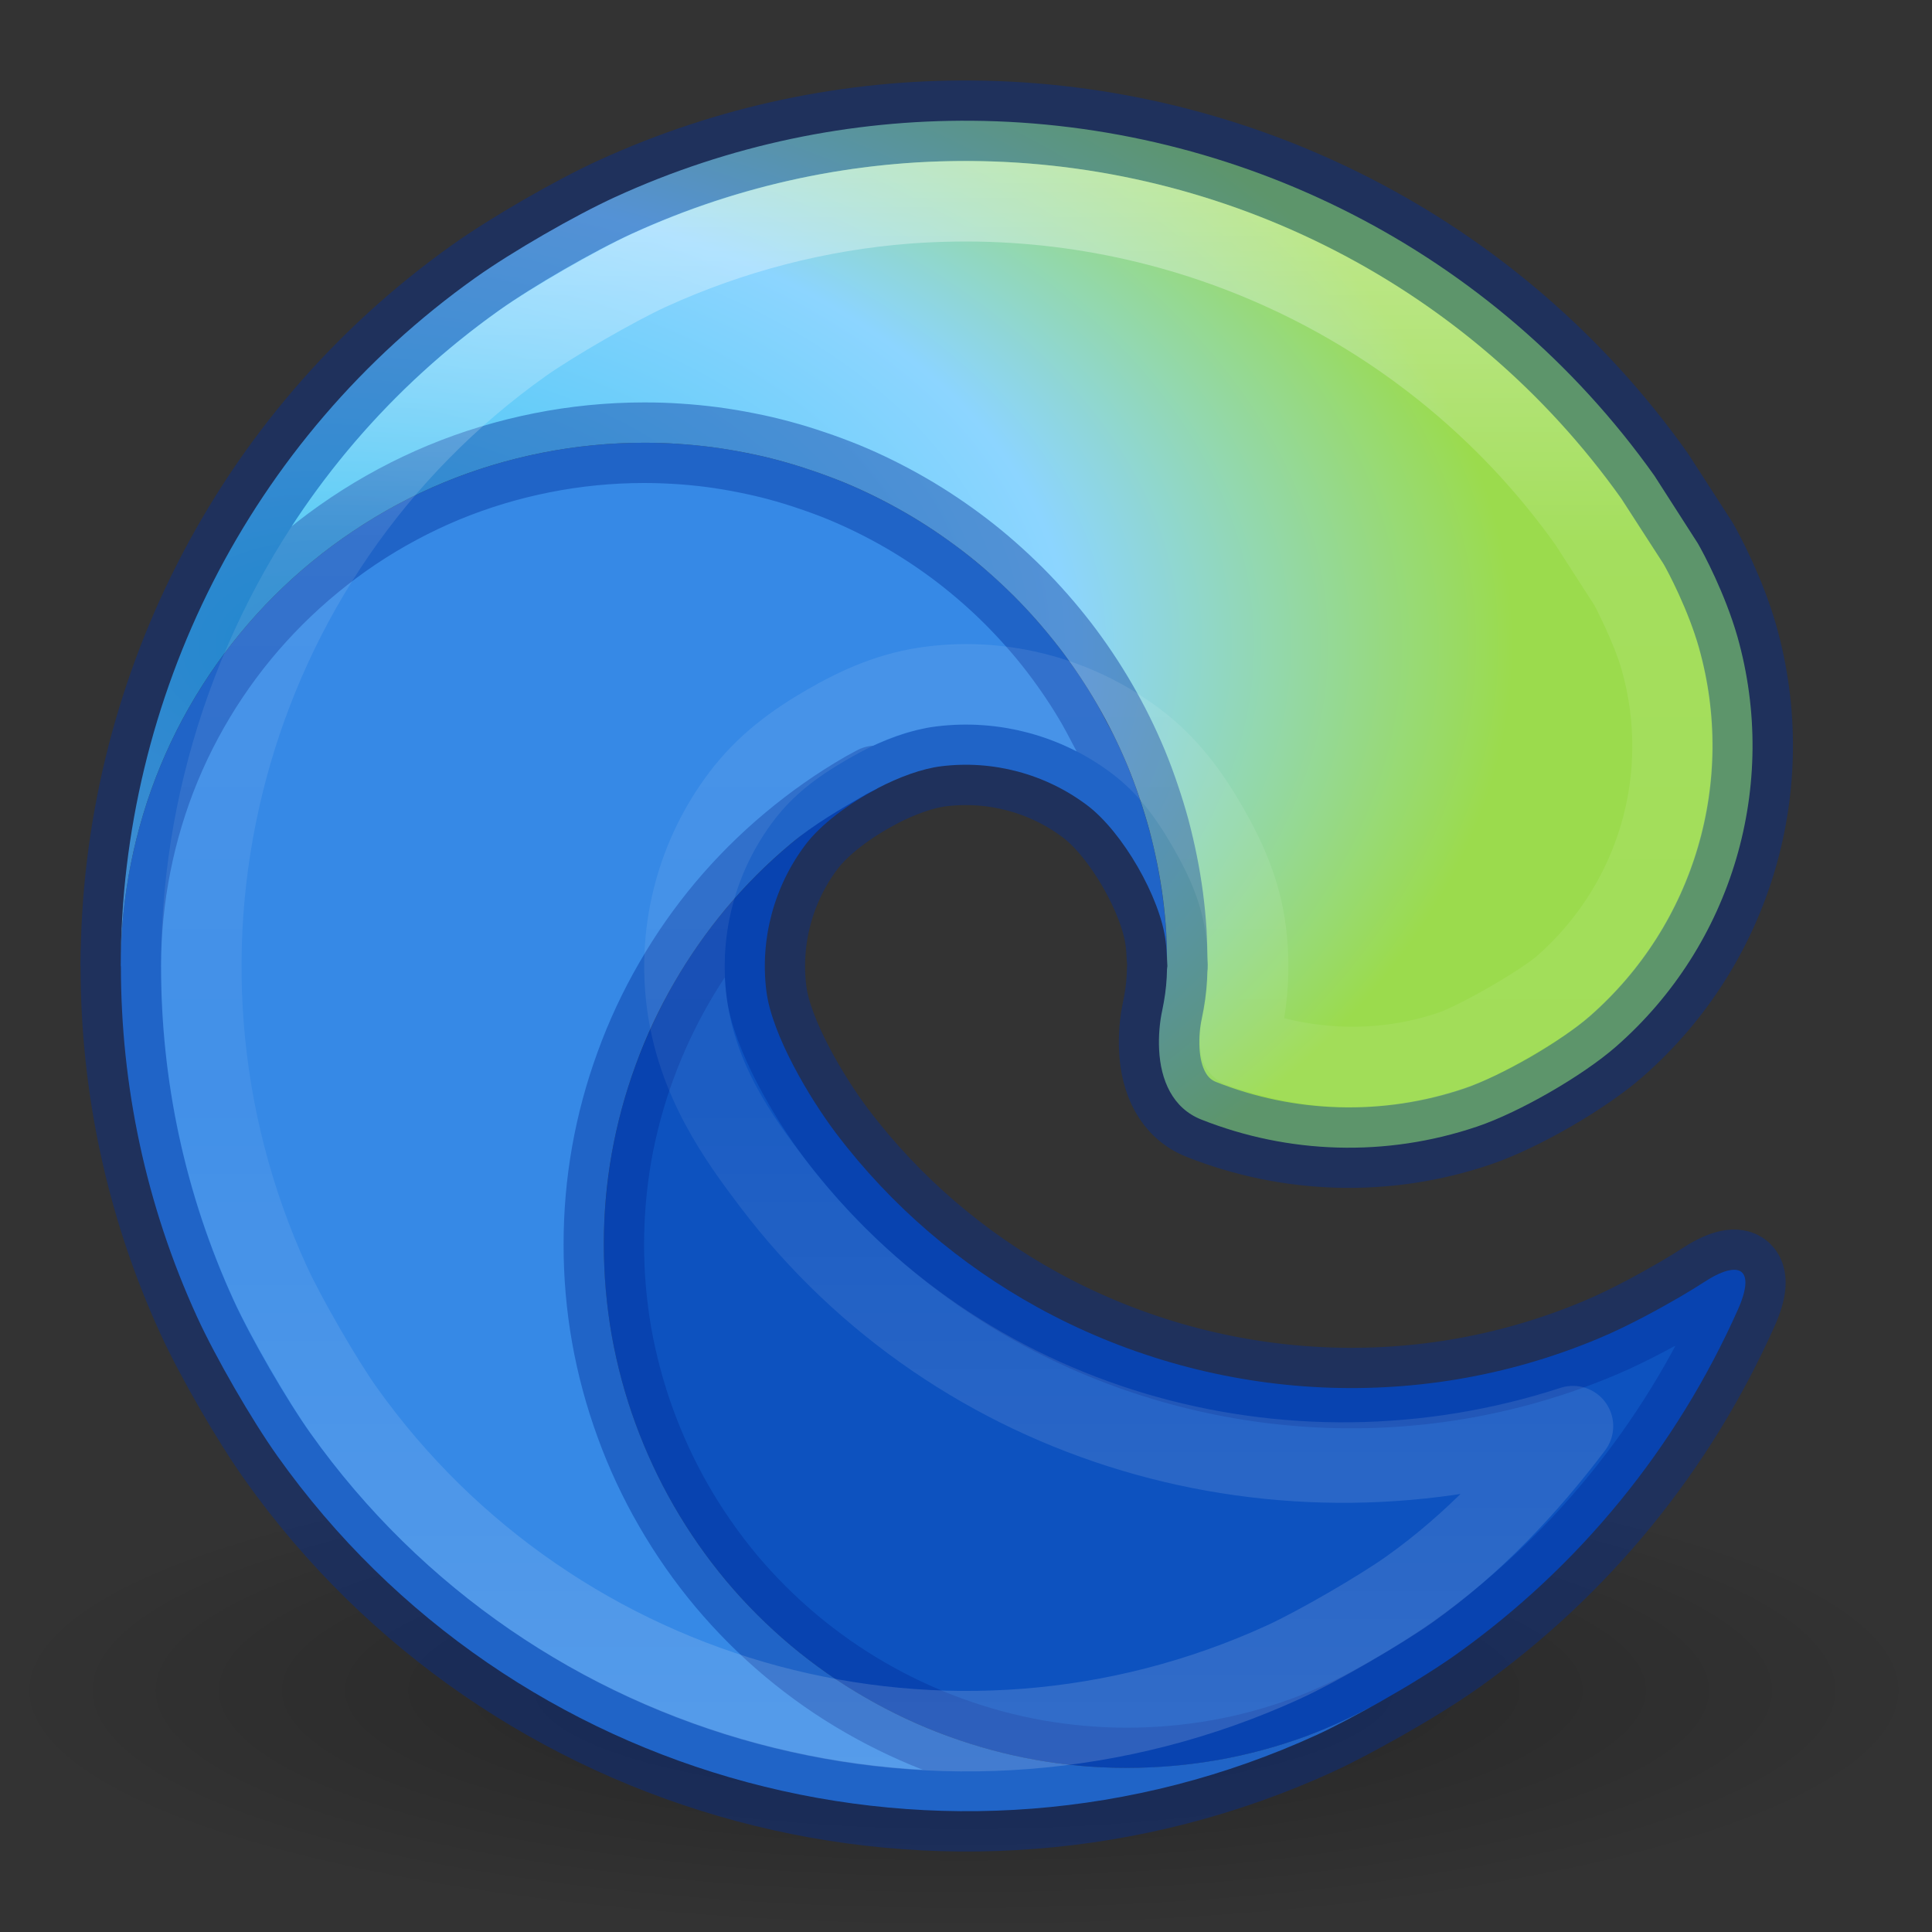 <?xml version="1.0" encoding="UTF-8" standalone="no"?>
<svg
   id="svg3946"
   height="24"
   width="24"
   version="1.1"
   sodipodi:docname="google-chrome_24.svg"
   inkscape:version="1.1 (c68e22c387, 2021-05-23)"
   xmlns:inkscape="http://www.inkscape.org/namespaces/inkscape"
   xmlns:sodipodi="http://sodipodi.sourceforge.net/DTD/sodipodi-0.dtd"
   xmlns:xlink="http://www.w3.org/1999/xlink"
   xmlns="http://www.w3.org/2000/svg"
   xmlns:svg="http://www.w3.org/2000/svg"
   xmlns:rdf="http://www.w3.org/1999/02/22-rdf-syntax-ns#"
   xmlns:cc="http://creativecommons.org/ns#"
   xmlns:dc="http://purl.org/dc/elements/1.1/">
  <rect width="100%" height="100%" fill="#333333" stroke="none"/>
  <sodipodi:namedview
     pagecolor="#ffffff"
     bordercolor="#666666"
     borderopacity="1"
     objecttolerance="10"
     gridtolerance="10"
     guidetolerance="10"
     inkscape:pageopacity="0"
     inkscape:pageshadow="2"
     inkscape:window-width="1366"
     inkscape:window-height="707"
     id="namedview33"
     showgrid="true"
     inkscape:zoom="10.333334"
     inkscape:cx="11.951613"
     inkscape:cy="10.016129"
     inkscape:window-x="0"
     inkscape:window-y="30"
     inkscape:window-maximized="1"
     inkscape:current-layer="svg3946"
     inkscape:document-rotation="0"
     inkscape:pagecheckerboard="0">
    <inkscape:grid
       type="xygrid"
       id="grid883" />
  </sodipodi:namedview>
  <defs
     id="defs3948">
    <inkscape:path-effect
       effect="fillet_chamfer"
       id="path-effect1794"
       is_visible="true"
       lpeversion="1"
       satellites_param="F,0,0,1,0,1,0,1 @ F,0,0,1,0,1,0,1 @ F,0,0,1,0,1,0,1 @ F,0,0,1,0,1,0,1 @ F,0,0,1,0,1,0,1 @ F,0,0,1,0,1,0,1 @ F,0,0,1,0,1,0,1 @ F,0,0,1,0,1,0,1 @ F,0,0,1,0,1,0,1 @ F,0,0,1,0,1,0,1 @ F,0,0,1,0,1,0,1 @ F,0,0,1,0,1,0,1"
       unit="px"
       method="auto"
       mode="F"
       radius="1"
       chamfer_steps="1"
       flexible="false"
       use_knot_distance="true"
       apply_no_radius="true"
       apply_with_radius="true"
       only_selected="false"
       hide_knots="false" />
    <linearGradient
       id="linearGradient8838">
      <stop
         offset="0"
         style="stop-color:#000000;stop-opacity:1"
         id="stop8840" />
      <stop
         offset="1"
         style="stop-color:#000000;stop-opacity:0"
         id="stop8842" />
    </linearGradient>
    <linearGradient
       id="linearGradient2867-449-88-871-390-598-476-591-434-148-57-177-3-8-9">
      <stop
         id="stop3750-8-9-6"
         style="stop-color:#8cd5ff;stop-opacity:1"
         offset="0" />
      <stop
         id="stop3752-3-2-9"
         style="stop-color:#64baff;stop-opacity:1"
         offset="0.262" />
      <stop
         id="stop3754-7-2-5"
         style="stop-color:#3689e6;stop-opacity:1"
         offset="0.705" />
      <stop
         id="stop3756-9-3-0"
         style="stop-color:#0d52bf;stop-opacity:1"
         offset="1" />
    </linearGradient>
    <radialGradient
       r="10.625"
       fy="4.625"
       fx="62.625"
       cy="4.625"
       cx="62.625"
       gradientTransform="matrix(1.129,0,0,0.282,-58.729,19.694)"
       gradientUnits="userSpaceOnUse"
       id="radialGradient3090"
       xlink:href="#linearGradient8838" />
    <radialGradient
       r="20"
       fy="8.45"
       fx="3.972"
       cy="8.45"
       cx="3.972"
       gradientTransform="matrix(0,1.28,-1.354,-3.4836662e-8,-3.91,-11.774)"
       gradientUnits="userSpaceOnUse"
       id="radialGradient3100"
       xlink:href="#linearGradient2867-449-88-871-390-598-476-591-434-148-57-177-3-8-9" />
    <linearGradient
       x1="71.204"
       y1="15.369"
       x2="71.204"
       y2="40.496"
       id="linearGradient4338-5-6"
       xlink:href="#linearGradient4806-2-9-2"
       gradientUnits="userSpaceOnUse"
       gradientTransform="matrix(0.788,0,0,0.788,-72.208,-15.195)" />
    <linearGradient
       id="linearGradient4806-2-9-2">
      <stop
         id="stop4808-4-6-7"
         style="stop-color:#ffffff;stop-opacity:1"
         offset="0" />
      <stop
         id="stop4810-0-9-3"
         style="stop-color:#ffffff;stop-opacity:0.235"
         offset="0.424" />
      <stop
         id="stop4812-8-7-9"
         style="stop-color:#ffffff;stop-opacity:0.157"
         offset="0.821" />
      <stop
         id="stop4814-0-7-4"
         style="stop-color:#ffffff;stop-opacity:0.392"
         offset="1" />
    </linearGradient>
    <radialGradient
       cx="-1.265"
       cy="8.45"
       r="20"
       fx="0.667"
       fy="8.45"
       id="radialGradient3126-7-25-24-9"
       xlink:href="#linearGradient4223"
       gradientUnits="userSpaceOnUse"
       gradientTransform="matrix(0,2.012,-1.584,-2.2840856e-8,-1.465,-6.375)" />
    <linearGradient
       id="linearGradient4223">
      <stop
         id="stop4225"
         style="stop-color:#d1ff82;stop-opacity:1"
         offset="0" />
      <stop
         id="stop4227"
         style="stop-color:#9bdb4d;stop-opacity:1"
         offset="0.262" />
      <stop
         id="stop4229"
         style="stop-color:#68b723;stop-opacity:1"
         offset="0.661" />
      <stop
         id="stop4231"
         style="stop-color:#3a9104;stop-opacity:1"
         offset="1" />
    </linearGradient>
    <linearGradient
       id="linearGradient4214">
      <stop
         style="stop-color:#ffffff;stop-opacity:1;"
         offset="0"
         id="stop4216" />
      <stop
         id="stop4218"
         offset="0.286"
         style="stop-color:#ffffff;stop-opacity:0.235" />
      <stop
         style="stop-color:#ffffff;stop-opacity:0.157"
         offset="0.714"
         id="stop4220" />
      <stop
         style="stop-color:#ffffff;stop-opacity:0.392"
         offset="1"
         id="stop4222" />
    </linearGradient>
    <linearGradient
       id="linearGradient4747">
      <stop
         id="stop4749"
         offset="0"
         style="stop-color:#ffffff;stop-opacity:1;" />
      <stop
         style="stop-color:#ffffff;stop-opacity:0.235"
         offset="0.237"
         id="stop4755" />
      <stop
         id="stop4757"
         offset="0.764"
         style="stop-color:#ffffff;stop-opacity:0.157" />
      <stop
         id="stop4751"
         offset="1"
         style="stop-color:#ffffff;stop-opacity:0.392" />
    </linearGradient>
    <radialGradient
       gradientUnits="userSpaceOnUse"
       gradientTransform="matrix(1,0,0,0.324,21.962,-311.511)"
       r="17"
       fy="1045.862"
       fx="24"
       cy="1045.862"
       cx="24"
       id="radialGradient4329"
       xlink:href="#linearGradient8838" />
    <radialGradient
       id="radialGradient1209"
       cx="113.37"
       cy="570.21"
       r="202.43"
       gradientTransform="matrix(-0.011,0.282,0.6,0.023,-256.28,-48.334)"
       gradientUnits="userSpaceOnUse">
      <stop
         offset="0"
         stop-color="#35c1f1"
         id="stop1203" />
      <stop
         offset="0.442"
         stop-color="#2bc3d2"
         id="stop1205"
         style="stop-color:#8cd5ff;stop-opacity:1" />
      <stop
         offset="0.705"
         stop-color="#36c752"
         id="stop1207"
         style="stop-color:#9bdb4d;stop-opacity:1" />
    </radialGradient>
    <linearGradient
       id="linearGradient4747-3">
      <stop
         id="stop4749-6"
         offset="0"
         style="stop-color:#ffffff;stop-opacity:1;" />
      <stop
         style="stop-color:#ffffff;stop-opacity:0.235"
         offset="0.237"
         id="stop4755-7" />
      <stop
         id="stop4757-5"
         offset="0.586"
         style="stop-color:#ffffff;stop-opacity:0.157" />
      <stop
         id="stop4751-3"
         offset="1"
         style="stop-color:#ffffff;stop-opacity:0.392" />
    </linearGradient>
    <radialGradient
       inkscape:collect="always"
       xlink:href="#radialGradient1209"
       id="radialGradient3573"
       cx="4"
       cy="8.072"
       fx="4"
       fy="8.072"
       r="10.135"
       gradientTransform="matrix(2.072,0,-1.6035645e-8,1.283,-4.288,-2.353)"
       gradientUnits="userSpaceOnUse" />
    <radialGradient
       id="radialGradient1209-2"
       cx="113.37"
       cy="570.21"
       r="202.43"
       gradientTransform="matrix(-0.011,0.282,0.6,0.023,-256.28,-48.334)"
       gradientUnits="userSpaceOnUse">
      <stop
         offset="0"
         stop-color="#35c1f1"
         id="stop1203-9" />
      <stop
         offset="0.442"
         stop-color="#2bc3d2"
         id="stop1205-1"
         style="stop-color:#8cd5ff;stop-opacity:1" />
      <stop
         offset="0.705"
         stop-color="#36c752"
         id="stop1207-2"
         style="stop-color:#9bdb4d;stop-opacity:1" />
    </radialGradient>
    <linearGradient
       inkscape:collect="always"
       xlink:href="#linearGradient4747-3"
       id="linearGradient4099"
       x1="12"
       y1="2"
       x2="12"
       y2="22"
       gradientUnits="userSpaceOnUse" />
  </defs>
  <path
     d="m 24,21 c 0,1.657 -5.373,3 -12,3 C 5.373,24 -2.5e-7,22.657 -2.5e-7,21 -2.5e-7,19.343 5.373,18 12,18 c 6.627,0 12,1.343 12,3 l 0,0 z"
     id="path8836"
     style="opacity:0.3;fill:url(#radialGradient3090);fill-opacity:1;fill-rule:evenodd;stroke:none;stroke-width:1;marker:none;visibility:visible;display:inline;overflow:visible" />
  <path
     id="path910"
     style="fill:#0d52bf;fill-opacity:1;stroke:none;stroke-width:2;stroke-linejoin:round"
     d="m 10.881,9.762 c -0.043,0.023 -0.086,0.046 -0.129,0.07 -0.328,0.189 -0.638,0.407 -0.928,0.65 -0.29,0.243 -0.559,0.511 -0.803,0.801 -0.243,0.29 -0.46,0.6 -0.648,0.928 -0.189,0.328 -0.349,0.672 -0.479,1.027 -0.13,0.355 -0.229,0.721 -0.295,1.094 -0.065,0.373 -0.098,0.75 -0.098,1.129 -3.722e-4,0.378 0.032,0.756 0.098,1.129 0.066,0.372 0.165,0.738 0.295,1.094 0.129,0.356 0.289,0.699 0.479,1.027 0.189,0.328 0.406,0.638 0.648,0.928 0.244,0.29 0.512,0.559 0.803,0.803 0.29,0.243 0.6,0.46 0.928,0.648 0.328,0.189 0.672,0.349 1.027,0.479 0.355,0.13 0.721,0.229 1.094,0.295 0.373,0.065 0.75,0.098 1.129,0.098 0.378,3.72e-4 0.756,-0.032 1.129,-0.098 0.372,-0.066 0.738,-0.165 1.094,-0.295 0.318,-0.119 0.626,-0.263 0.922,-0.43 0.167,-0.095 0.33,-0.19 0.486,-0.287 0.169,-0.105 0.328,-0.209 0.457,-0.301 1.529,-1.089 2.737,-2.57 3.5,-4.285 0.224,-0.504 0.025,-0.634 -0.436,-0.33 -0.132,0.087 -0.406,0.25 -0.713,0.412 -0.186,0.098 -0.382,0.195 -0.574,0.275 -2.302,0.969 -4.879,0.773 -6.978,-0.383 -0.956,-0.526 -1.813,-1.252 -2.5,-2.158 -0.333,-0.44 -0.802,-1.229 -0.869,-1.773 -0.08,-0.644 0.095,-1.298 0.486,-1.816 0.188,-0.249 0.531,-0.508 0.893,-0.697 z"
     sodipodi:nodetypes="ccccccccccccccccccccssssscsssscc" />
  <path
     id="path3146"
     style="fill:#3689e6;fill-opacity:1;stroke:none;stroke-width:2;stroke-linejoin:round"
     d="M 8,5.5 C 7.574,5.5 7.15,5.542 6.732,5.625 6.314,5.708 5.905,5.831 5.512,5.994 5.118,6.157 4.742,6.359 4.389,6.596 4.035,6.832 3.705,7.103 3.404,7.404 3.103,7.705 2.832,8.035 2.596,8.388 2.359,8.742 2.157,9.118 1.994,9.512 1.831,9.905 1.708,10.314 1.625,10.732 1.542,11.147 1.501,11.569 1.5,11.992 c -1.06e-5,0.006 0.002,0.013 0.002,0.02 3.28e-4,1.466 0.306,2.949 0.947,4.349 0.23,0.502 0.678,1.278 0.998,1.728 2.909,4.095 8.347,5.553 12.914,3.461 0.224,-0.103 0.505,-0.253 0.785,-0.412 -0.296,0.167 -0.604,0.311 -0.922,0.43 -0.355,0.13 -0.721,0.229 -1.094,0.295 -0.373,0.065 -0.75,0.098 -1.129,0.098 -0.378,3.72e-4 -0.756,-0.032 -1.129,-0.098 -0.372,-0.066 -0.738,-0.165 -1.094,-0.295 C 11.423,21.439 11.08,21.278 10.752,21.089 10.424,20.901 10.114,20.684 9.824,20.441 9.534,20.197 9.265,19.929 9.021,19.638 8.779,19.348 8.562,19.038 8.373,18.71 8.184,18.383 8.024,18.039 7.894,17.683 7.764,17.328 7.666,16.962 7.599,16.589 c -0.065,-0.373 -0.098,-0.75 -0.098,-1.129 -3.723e-4,-0.378 0.032,-0.756 0.098,-1.129 0.066,-0.372 0.165,-0.738 0.295,-1.094 0.129,-0.356 0.289,-0.699 0.479,-1.027 0.189,-0.328 0.406,-0.638 0.648,-0.928 0.244,-0.29 0.512,-0.558 0.803,-0.801 0.29,-0.243 0.616,-0.43 0.943,-0.619 0.043,-0.023 0.087,-0.046 0.131,-0.068 v 0 c 0.274,-0.143 0.558,-0.246 0.793,-0.275 0.644,-0.08 1.298,0.095 1.816,0.486 0.438,0.331 0.906,1.141 0.973,1.686 0.009,0.071 0.013,0.142 0.016,0.213 -4.6e-4,-0.11 -0.004,-0.22 -0.01,-0.33 -0.009,-0.141 -0.023,-0.282 -0.041,-0.422 -0.019,-0.141 -0.042,-0.281 -0.07,-0.42 -0.027,-0.139 -0.059,-0.277 -0.096,-0.414 -0.037,-0.137 -0.079,-0.274 -0.125,-0.408 -0.045,-0.134 -0.095,-0.267 -0.148,-0.398 C 13.951,9.381 13.893,9.252 13.83,9.125 13.805,9.077 13.78,9.029 13.754,8.982 13.713,8.904 13.672,8.826 13.629,8.75 13.558,8.627 13.483,8.506 13.404,8.388 13.325,8.271 13.242,8.155 13.156,8.043 13.07,7.931 12.98,7.821 12.886,7.715 12.793,7.608 12.696,7.504 12.595,7.404 12.495,7.304 12.392,7.207 12.285,7.113 12.178,7.02 12.069,6.93 11.957,6.844 11.844,6.757 11.729,6.674 11.611,6.596 11.493,6.517 11.373,6.442 11.25,6.371 11.127,6.3 11.002,6.233 10.875,6.17 10.748,6.107 10.619,6.048 10.488,5.994 10.357,5.94 10.224,5.891 10.09,5.846 9.955,5.799 9.819,5.758 9.681,5.721 9.544,5.684 9.406,5.652 9.267,5.625 9.128,5.597 8.988,5.573 8.847,5.555 8.707,5.536 8.567,5.523 8.426,5.514 8.284,5.504 8.142,5.5 8,5.5 Z"
     sodipodi:nodetypes="ccccccccscssscccccccccccccccccccccssscccccccccccccccccccccccccc" />
  <path
     id="path2268"
     style="fill:#000000;fill-opacity:1;stroke:none;stroke-width:2;stroke-linejoin:round"
     d="m 14.496,12.039 c 0.001,-0.013 0.003,-0.026 0.004,-0.039 -0.001,-0.032 -0.002,-0.064 -0.004,-0.096 0.002,0.045 7.52e-4,0.09 0,0.135 z"
     sodipodi:nodetypes="cccc" />
  <path
     id="path2266"
     style="fill:url(#radialGradient3573);fill-opacity:1;stroke:none;stroke-width:2;stroke-linejoin:round"
     d="M 12.072,1.5 C 10.579,1.488 9.066,1.795 7.639,2.449 7.137,2.679 6.36,3.128 5.91,3.447 3.076,5.46 1.505,8.684 1.5,11.992 1.501,11.569 1.542,11.147 1.625,10.732 1.708,10.314 1.831,9.905 1.994,9.512 2.157,9.118 2.359,8.742 2.596,8.388 2.832,8.035 3.103,7.705 3.404,7.404 3.705,7.103 4.035,6.832 4.389,6.596 4.742,6.359 5.118,6.157 5.512,5.994 5.905,5.831 6.314,5.708 6.732,5.625 7.15,5.542 7.574,5.5 8,5.5 c 0.142,-9.6e-5 0.284,0.004 0.426,0.014 0.141,0.009 0.282,0.023 0.422,0.041 0.141,0.019 0.281,0.042 0.42,0.07 0.139,0.027 0.277,0.059 0.414,0.096 0.137,0.037 0.274,0.079 0.408,0.125 0.134,0.045 0.267,0.095 0.398,0.148 0.131,0.054 0.26,0.113 0.387,0.176 0.127,0.063 0.252,0.13 0.375,0.201 0.123,0.071 0.243,0.146 0.361,0.225 0.118,0.079 0.233,0.162 0.346,0.248 0.112,0.086 0.222,0.176 0.328,0.27 0.107,0.094 0.21,0.191 0.311,0.291 0.1,0.1 0.197,0.204 0.291,0.311 0.093,0.106 0.183,0.216 0.27,0.328 0.086,0.112 0.169,0.228 0.248,0.346 0.079,0.118 0.154,0.238 0.225,0.361 0.071,0.123 0.138,0.248 0.201,0.375 0.063,0.127 0.121,0.256 0.176,0.387 0.054,0.131 0.103,0.264 0.148,0.398 0.046,0.135 0.088,0.271 0.125,0.408 0.036,0.137 0.068,0.275 0.096,0.414 0.028,0.139 0.051,0.279 0.07,0.42 0.018,0.14 0.032,0.281 0.041,0.422 0.006,0.11 0.009,0.22 0.01,0.33 0.002,0.032 0.003,0.064 0.004,0.096 -0.001,0.013 -0.003,0.026 -0.004,0.039 -0.002,0.136 -0.015,0.272 -0.039,0.406 -0.006,0.031 -0.011,0.062 -0.018,0.094 -0.036,0.163 -0.049,0.335 -0.041,0.5 0.019,0.378 0.167,0.726 0.523,0.867 1.075,0.426 2.289,0.474 3.432,0.086 0.522,-0.177 1.306,-0.629 1.721,-0.992 1.45,-1.27 2.028,-3.252 1.508,-5.092 C 21.431,7.378 21.163,6.874 21.091,6.75 L 20.552,5.91 C 18.552,3.095 15.357,1.526 12.072,1.5 Z"
     sodipodi:nodetypes="ssscccccccccccccccccccccccccccccccccccscccccsccs" />
  <path
     id="path2266-9"
     style="opacity:0.4;fill:none;fill-opacity:1;stroke:#002e99;stroke-width:1;stroke-linejoin:round;stroke-miterlimit:4;stroke-dasharray:none;stroke-opacity:1"
     d="m 12.072,1.5 c -1.493,-0.012 -3.006,0.295 -4.433,0.949 -0.502,0.23 -1.278,0.678 -1.728,0.998 -2.834,2.013 -4.405,5.237 -4.41,8.545 5.776e-4,-0.423 0.042,-0.845 0.125,-1.26 0.083,-0.418 0.206,-0.827 0.369,-1.221 0.163,-0.393 0.365,-0.769 0.602,-1.123 0.237,-0.354 0.507,-0.683 0.809,-0.984 0.301,-0.301 0.631,-0.572 0.984,-0.809 0.354,-0.237 0.73,-0.438 1.123,-0.602 0.394,-0.163 0.803,-0.286 1.221,-0.369 0.417,-0.083 0.842,-0.125 1.268,-0.125 0.142,-9.6e-5 0.284,0.004 0.426,0.014 0.141,0.009 0.282,0.023 0.422,0.041 0.141,0.019 0.281,0.042 0.42,0.07 0.139,0.027 0.277,0.059 0.414,0.096 0.137,0.037 0.274,0.079 0.408,0.125 0.134,0.045 0.267,0.095 0.398,0.148 0.131,0.054 0.26,0.113 0.387,0.176 0.127,0.063 0.252,0.13 0.375,0.201 0.123,0.071 0.243,0.146 0.361,0.225 0.118,0.079 0.233,0.162 0.346,0.248 0.112,0.086 0.222,0.176 0.328,0.27 0.107,0.094 0.21,0.191 0.311,0.291 0.1,0.1 0.197,0.204 0.291,0.311 0.093,0.106 0.183,0.216 0.27,0.328 0.086,0.112 0.169,0.228 0.248,0.346 0.079,0.118 0.154,0.238 0.225,0.361 0.071,0.123 0.138,0.248 0.201,0.375 0.063,0.127 0.121,0.256 0.176,0.387 0.054,0.131 0.103,0.264 0.148,0.398 0.046,0.135 0.088,0.271 0.125,0.408 0.036,0.137 0.068,0.275 0.096,0.414 0.028,0.139 0.051,0.279 0.07,0.42 0.018,0.14 0.032,0.281 0.041,0.422 0.006,0.11 0.009,0.22 0.01,0.33 0.002,0.032 0.003,0.064 0.004,0.096 -0.001,0.013 -0.003,0.026 -0.004,0.039 -0.002,0.136 -0.015,0.272 -0.039,0.406 -0.006,0.031 -0.011,0.062 -0.018,0.094 -0.036,0.163 -0.049,0.335 -0.041,0.5 0.019,0.378 0.167,0.726 0.523,0.867 1.075,0.426 2.289,0.474 3.432,0.086 0.522,-0.177 1.306,-0.629 1.721,-0.992 1.45,-1.27 2.028,-3.252 1.508,-5.092 -0.15,-0.53 -0.418,-1.034 -0.49,-1.158 L 20.552,5.91 c -2,-2.815 -5.195,-4.385 -8.48,-4.41 z m -4.072,4 c -0.426,6.8e-5 -0.85,0.042 -1.268,0.125 -0.418,0.083 -0.827,0.206 -1.221,0.369 -0.393,0.163 -0.769,0.365 -1.123,0.602 -0.354,0.237 -0.683,0.507 -0.984,0.809 -0.301,0.301 -0.572,0.631 -0.809,0.984 -0.237,0.354 -0.438,0.73 -0.602,1.123 -0.163,0.394 -0.286,0.803 -0.369,1.221 -0.083,0.415 -0.124,0.837 -0.125,1.26 -1.06e-5,0.006 0.002,0.013 0.002,0.02 3.28e-4,1.466 0.306,2.949 0.947,4.349 0.23,0.502 0.678,1.278 0.998,1.728 2.909,4.095 8.347,5.553 12.914,3.461 0.224,-0.103 0.505,-0.253 0.785,-0.412 -0.296,0.167 -0.604,0.311 -0.922,0.43 -0.355,0.13 -0.721,0.229 -1.094,0.295 -0.373,0.065 -0.75,0.098 -1.129,0.098 -0.378,3.72e-4 -0.756,-0.032 -1.129,-0.098 -0.372,-0.066 -0.738,-0.165 -1.094,-0.295 C 11.423,21.439 11.08,21.279 10.752,21.09 10.424,20.901 10.114,20.684 9.824,20.441 9.534,20.198 9.265,19.929 9.021,19.639 8.779,19.349 8.562,19.038 8.373,18.711 8.184,18.383 8.024,18.039 7.894,17.683 7.764,17.328 7.666,16.962 7.599,16.59 c -0.065,-0.373 -0.098,-0.75 -0.098,-1.129 -3.72e-4,-0.378 0.032,-0.756 0.098,-1.129 0.066,-0.372 0.165,-0.738 0.295,-1.094 0.129,-0.356 0.289,-0.699 0.479,-1.027 0.189,-0.328 0.406,-0.638 0.648,-0.928 0.244,-0.29 0.512,-0.558 0.803,-0.801 0.29,-0.243 0.616,-0.43 0.943,-0.619 0.043,-0.023 0.087,-0.046 0.131,-0.068 v 0 c 0.274,-0.143 0.558,-0.246 0.793,-0.275 0.644,-0.08 1.298,0.095 1.816,0.486 0.438,0.331 0.906,1.141 0.973,1.686 0.009,0.071 0.013,0.142 0.016,0.213 -4.6e-4,-0.11 -0.004,-0.22 -0.01,-0.33 -0.009,-0.141 -0.023,-0.282 -0.041,-0.422 -0.019,-0.141 -0.042,-0.281 -0.07,-0.42 -0.027,-0.139 -0.059,-0.277 -0.096,-0.414 -0.037,-0.137 -0.079,-0.274 -0.125,-0.408 -0.045,-0.134 -0.095,-0.267 -0.148,-0.398 -0.054,-0.131 -0.113,-0.26 -0.176,-0.387 -0.025,-0.048 -0.05,-0.095 -0.076,-0.143 -0.04,-0.078 -0.082,-0.156 -0.125,-0.232 -0.071,-0.123 -0.146,-0.243 -0.225,-0.361 -0.079,-0.118 -0.162,-0.233 -0.248,-0.346 -0.086,-0.112 -0.176,-0.222 -0.27,-0.328 -0.094,-0.107 -0.191,-0.21 -0.291,-0.311 -0.1,-0.1 -0.204,-0.197 -0.311,-0.291 -0.106,-0.093 -0.216,-0.183 -0.328,-0.27 -0.112,-0.086 -0.228,-0.169 -0.346,-0.248 -0.118,-0.079 -0.238,-0.154 -0.361,-0.225 -0.123,-0.071 -0.248,-0.138 -0.375,-0.201 -0.127,-0.063 -0.256,-0.121 -0.387,-0.176 -0.131,-0.054 -0.264,-0.103 -0.398,-0.148 C 9.955,5.8 9.819,5.758 9.681,5.721 9.545,5.684 9.406,5.653 9.267,5.625 9.128,5.597 8.988,5.574 8.847,5.555 8.707,5.537 8.567,5.523 8.426,5.514 8.284,5.505 8.142,5.5 8,5.5 Z m 2.881,4.262 c -0.043,0.023 -0.086,0.046 -0.129,0.07 -0.328,0.189 -0.638,0.407 -0.928,0.65 -0.29,0.243 -0.559,0.511 -0.803,0.801 -0.243,0.29 -0.46,0.6 -0.648,0.928 -0.189,0.328 -0.349,0.672 -0.479,1.027 -0.13,0.355 -0.229,0.721 -0.295,1.094 -0.065,0.373 -0.098,0.75 -0.098,1.129 -3.72e-4,0.378 0.032,0.756 0.098,1.129 0.066,0.372 0.165,0.738 0.295,1.094 0.129,0.356 0.289,0.699 0.479,1.027 0.189,0.328 0.406,0.638 0.648,0.928 0.244,0.29 0.512,0.559 0.803,0.803 0.29,0.243 0.6,0.46 0.928,0.648 0.328,0.189 0.672,0.349 1.027,0.479 0.355,0.13 0.721,0.229 1.094,0.295 0.373,0.065 0.75,0.098 1.129,0.098 0.378,3.72e-4 0.756,-0.032 1.129,-0.098 0.372,-0.066 0.738,-0.165 1.094,-0.295 0.318,-0.119 0.626,-0.263 0.922,-0.43 0.167,-0.095 0.33,-0.19 0.486,-0.287 0.169,-0.105 0.328,-0.209 0.457,-0.301 1.529,-1.089 2.737,-2.57 3.5,-4.285 0.224,-0.504 0.025,-0.634 -0.436,-0.33 -0.132,0.087 -0.406,0.25 -0.713,0.412 -0.186,0.098 -0.382,0.195 -0.574,0.275 -2.302,0.969 -4.879,0.773 -6.978,-0.383 -0.956,-0.526 -1.813,-1.252 -2.5,-2.158 -0.333,-0.44 -0.802,-1.229 -0.869,-1.773 -0.08,-0.644 0.095,-1.298 0.486,-1.816 0.188,-0.249 0.531,-0.508 0.893,-0.697 z" />
  <path
     id="path910-5-3"
     style="fill:none;fill-opacity:1;stroke:url(#linearGradient4099);stroke-width:1;stroke-linejoin:round;stroke-miterlimit:4;stroke-dasharray:none;stroke-opacity:1;opacity:0.4"
     d="m 11.866,2.501 c -0.203,0.003 -0.406,0.011 -0.609,0.027 -1.083,0.085 -2.166,0.359 -3.199,0.832 -0.409,0.188 -1.201,0.644 -1.568,0.904 -3.708,2.634 -5.023,7.549 -3.129,11.684 0.188,0.409 0.644,1.199 0.904,1.566 2.634,3.708 7.549,5.025 11.684,3.131 0.409,-0.187 1.199,-0.644 1.564,-0.904 0.788,-0.561 1.448,-1.261 2.027,-2.025 -3.606,1.172 -7.627,0.035 -9.947,-3.025 -0.409,-0.54 -0.942,-1.268 -1.064,-2.256 -0.112,-0.903 0.133,-1.815 0.682,-2.541 0.299,-0.396 0.663,-0.661 1.061,-0.891 0.398,-0.23 0.808,-0.414 1.301,-0.475 0.903,-0.112 1.815,0.133 2.541,0.682 0.396,0.299 0.659,0.664 0.889,1.063 0.229,0.398 0.414,0.809 0.475,1.301 0.049,0.396 0.03,0.798 -0.057,1.188 -0.023,0.105 -0.016,0.184 -0.01,0.244 0.831,0.301 1.749,0.343 2.625,0.045 0.32,-0.109 1.13,-0.576 1.385,-0.799 1.161,-1.017 1.622,-2.597 1.205,-4.068 -0.11,-0.387 -0.361,-0.871 -0.393,-0.926 L 19.735,6.485 C 17.882,3.883 14.906,2.459 11.866,2.501 Z" />
</svg>
